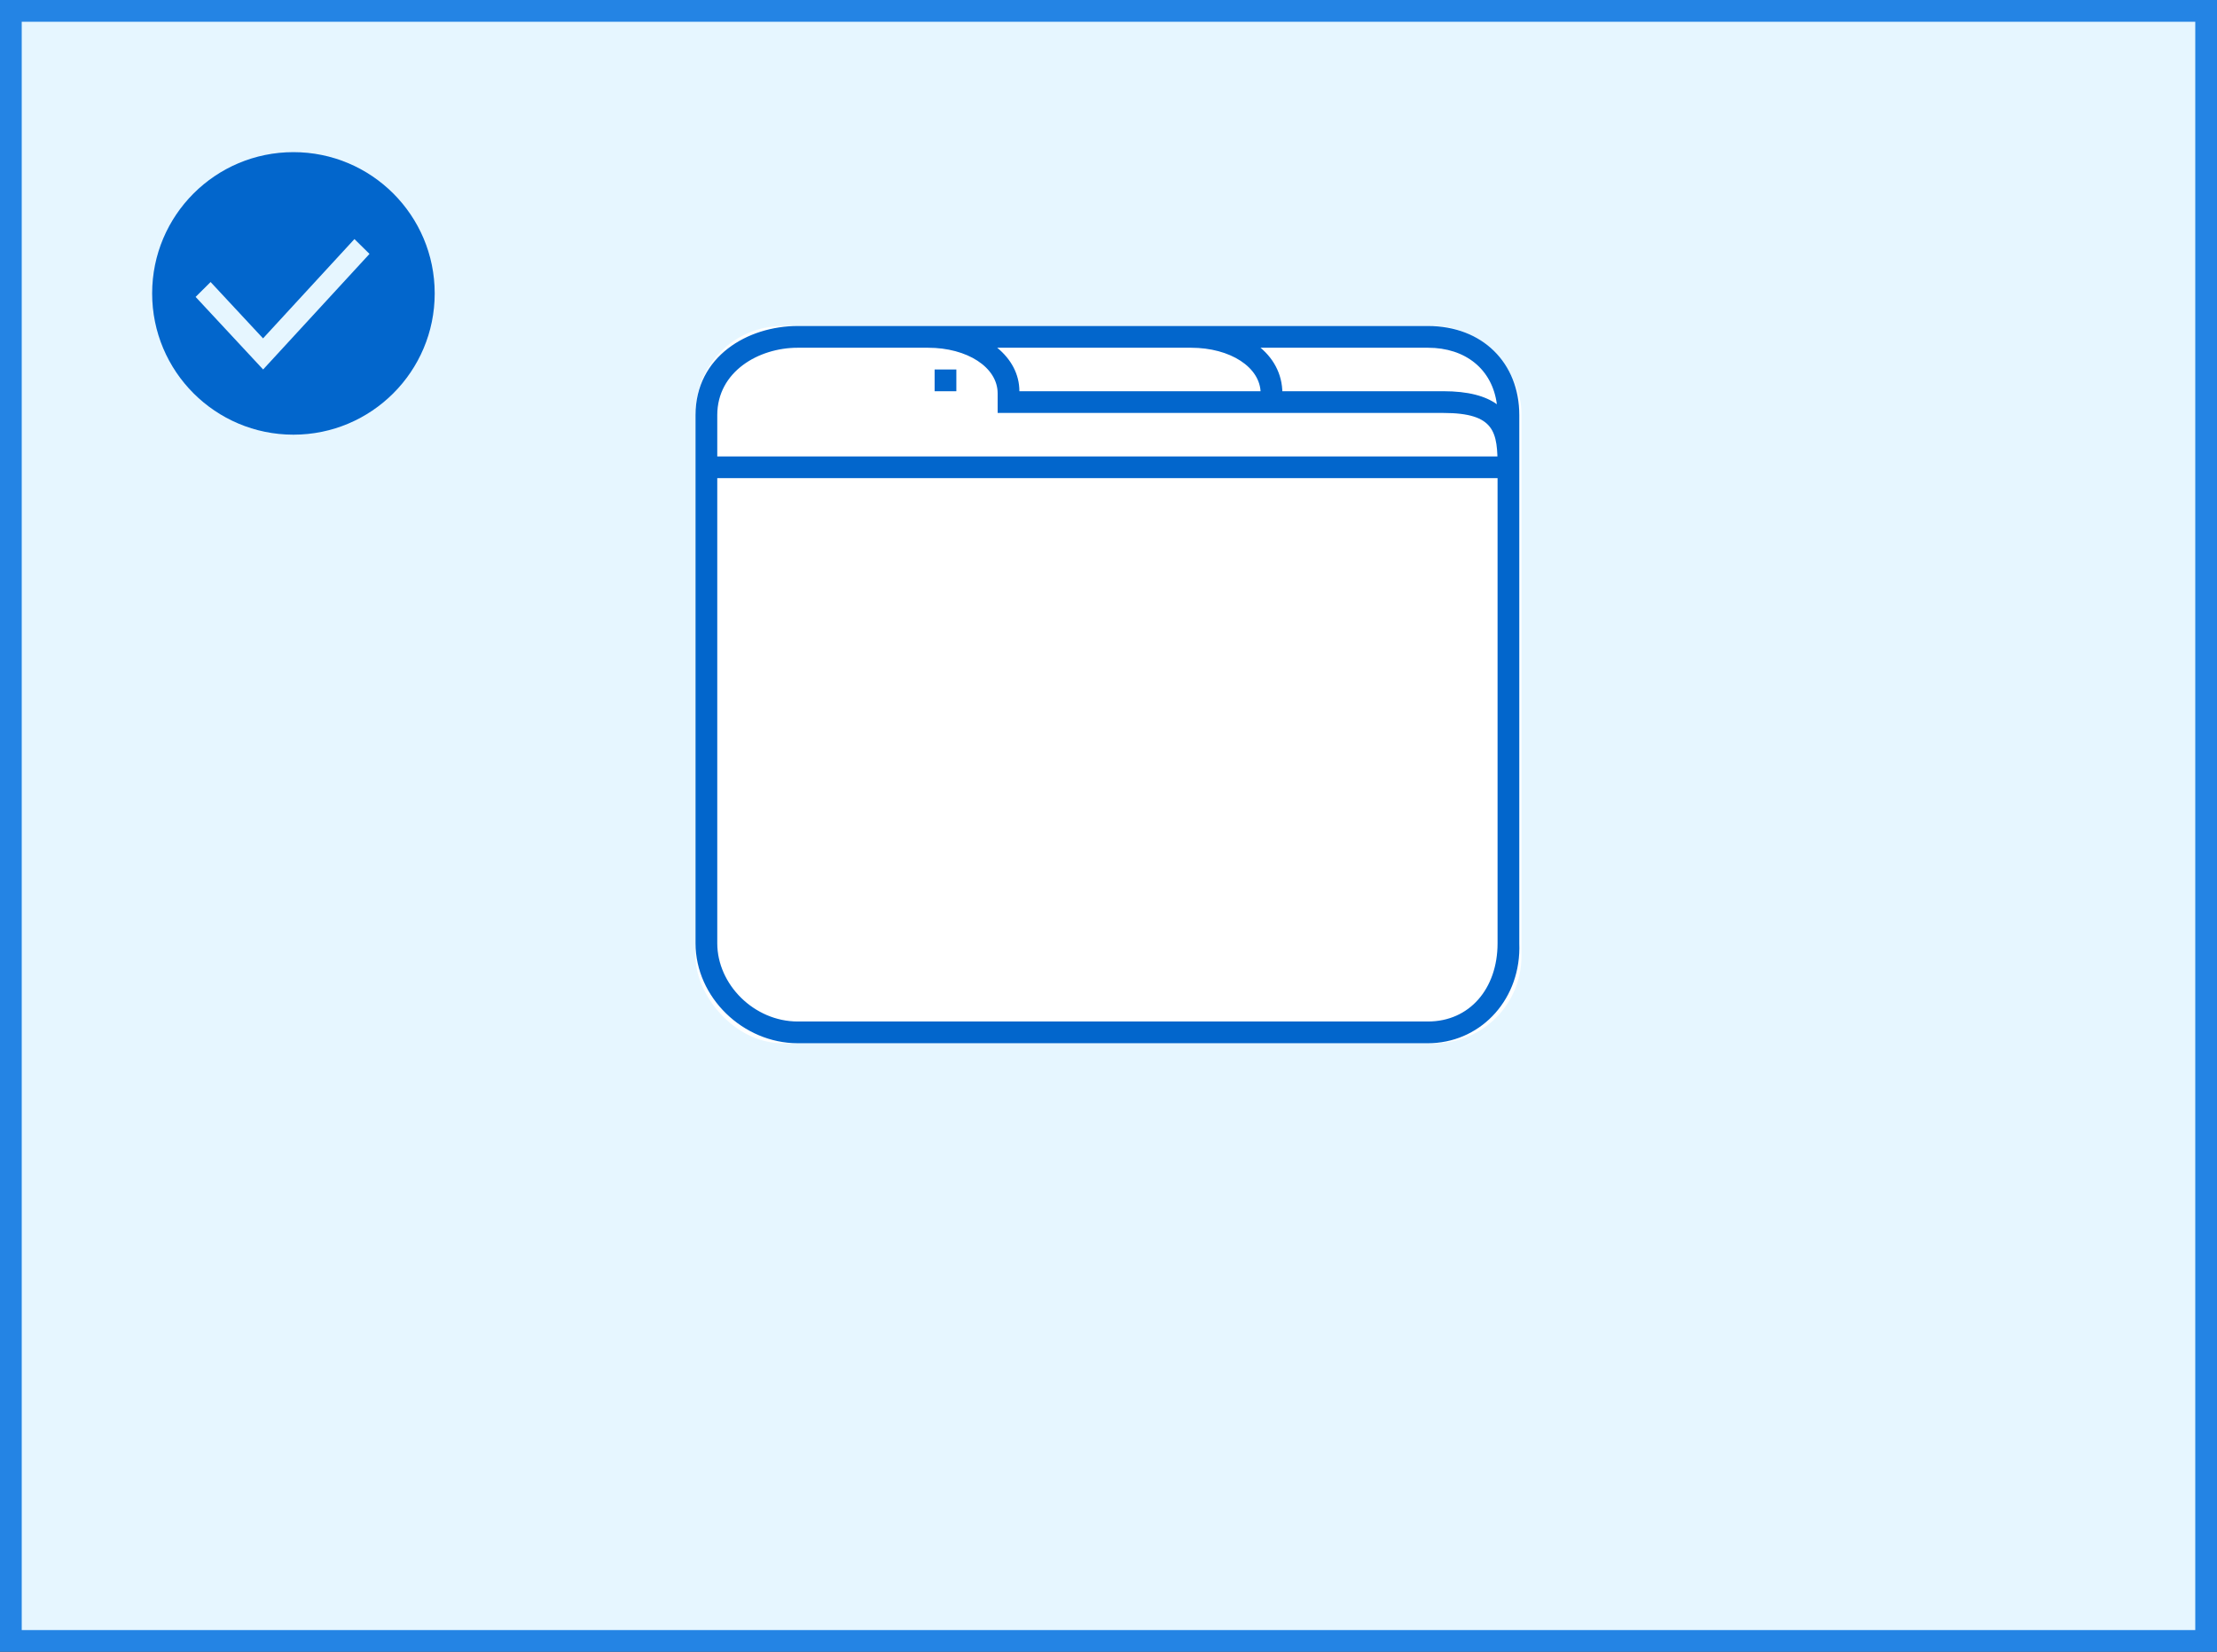 <?xml version="1.0" encoding="UTF-8"?>
<svg width="102px" height="76px" viewBox="0 0 102 76" version="1.1" xmlns="http://www.w3.org/2000/svg" xmlns:xlink="http://www.w3.org/1999/xlink">
    <rect x="0" y="0" width="102" height="76" fill="#333333" stroke="none"/>
    <!-- Generator: Sketch 63.1 (92452) - https://sketch.com -->
    <title>browser/selector</title>
    <desc>Created with Sketch.</desc>
    <g id="browser/selector" stroke="none" stroke-width="1" fill="none" fill-rule="evenodd">
        <rect id="Rectangle" stroke="#2484E4" fill="#E6F6FF" x="0.5" y="0.5" width="101" height="75"></rect>
        <path d="M13.5,7 C17.09,7 20,9.91 20,13.5 C20,17.09 17.09,20 13.5,20 C9.91,20 7,17.09 7,13.5 C7,9.91 9.91,7 13.5,7 Z M16.307,11 L12.102,15.569 L9.689,12.976 L9,13.661 L12.106,17 L17,11.682 L16.307,11 Z" id="Combined-Shape" fill="#0266CC"></path>
        <rect id="Rectangle" fill="#FFFFFF" x="32" y="15" width="38" height="33" rx="4"></rect>
        <path d="M65.7,15 C68.2,15 69.9,16.7 69.9,19.1 L69.9,43.4 C69.997,45.926 68.207,47.885 65.904,47.995 L65.7,48 L65.7,48 L36.7,48 C34.2,48 32,45.9 32,43.4 L32,19.1 C32,16.4 34.4,15 36.7,15 L65.7,15 Z M42.7,16 L36.7,16 C34.9,16 33,17.1 33,19.1 L33,43.4 C33,45.3 34.7,47 36.7,47 L65.7,47 C67.6,47 68.9,45.5 68.9,43.4 L68.9,21.5 C68.9,19.9 68.8,19 66.4,19 L45.9,19 L45.9,18.1 C45.9,16.9 44.5,16 42.7,16 Z M65.7,16 L45.88,16 C46.521,16.525 46.9,17.22 46.9,18 L66.4,18 C67.566,18 68.347,18.226 68.868,18.599 C68.658,16.991 67.427,16 65.7,16 Z M69,21 L69,22 L33,22 L33,21 L69,21 Z M54.8,15 C57.3,15 59,16.3 59,18.1 L59,19 L58,19 L58,18.1 C58,16.9 56.6,16 54.8,16 L43,16 L43,15 L54.8,15 Z M44,17 L44,18 L43,18 L43,17 L44,17 Z" id="browser" fill="#0266CC" fill-rule="nonzero"></path>
    </g>
</svg>